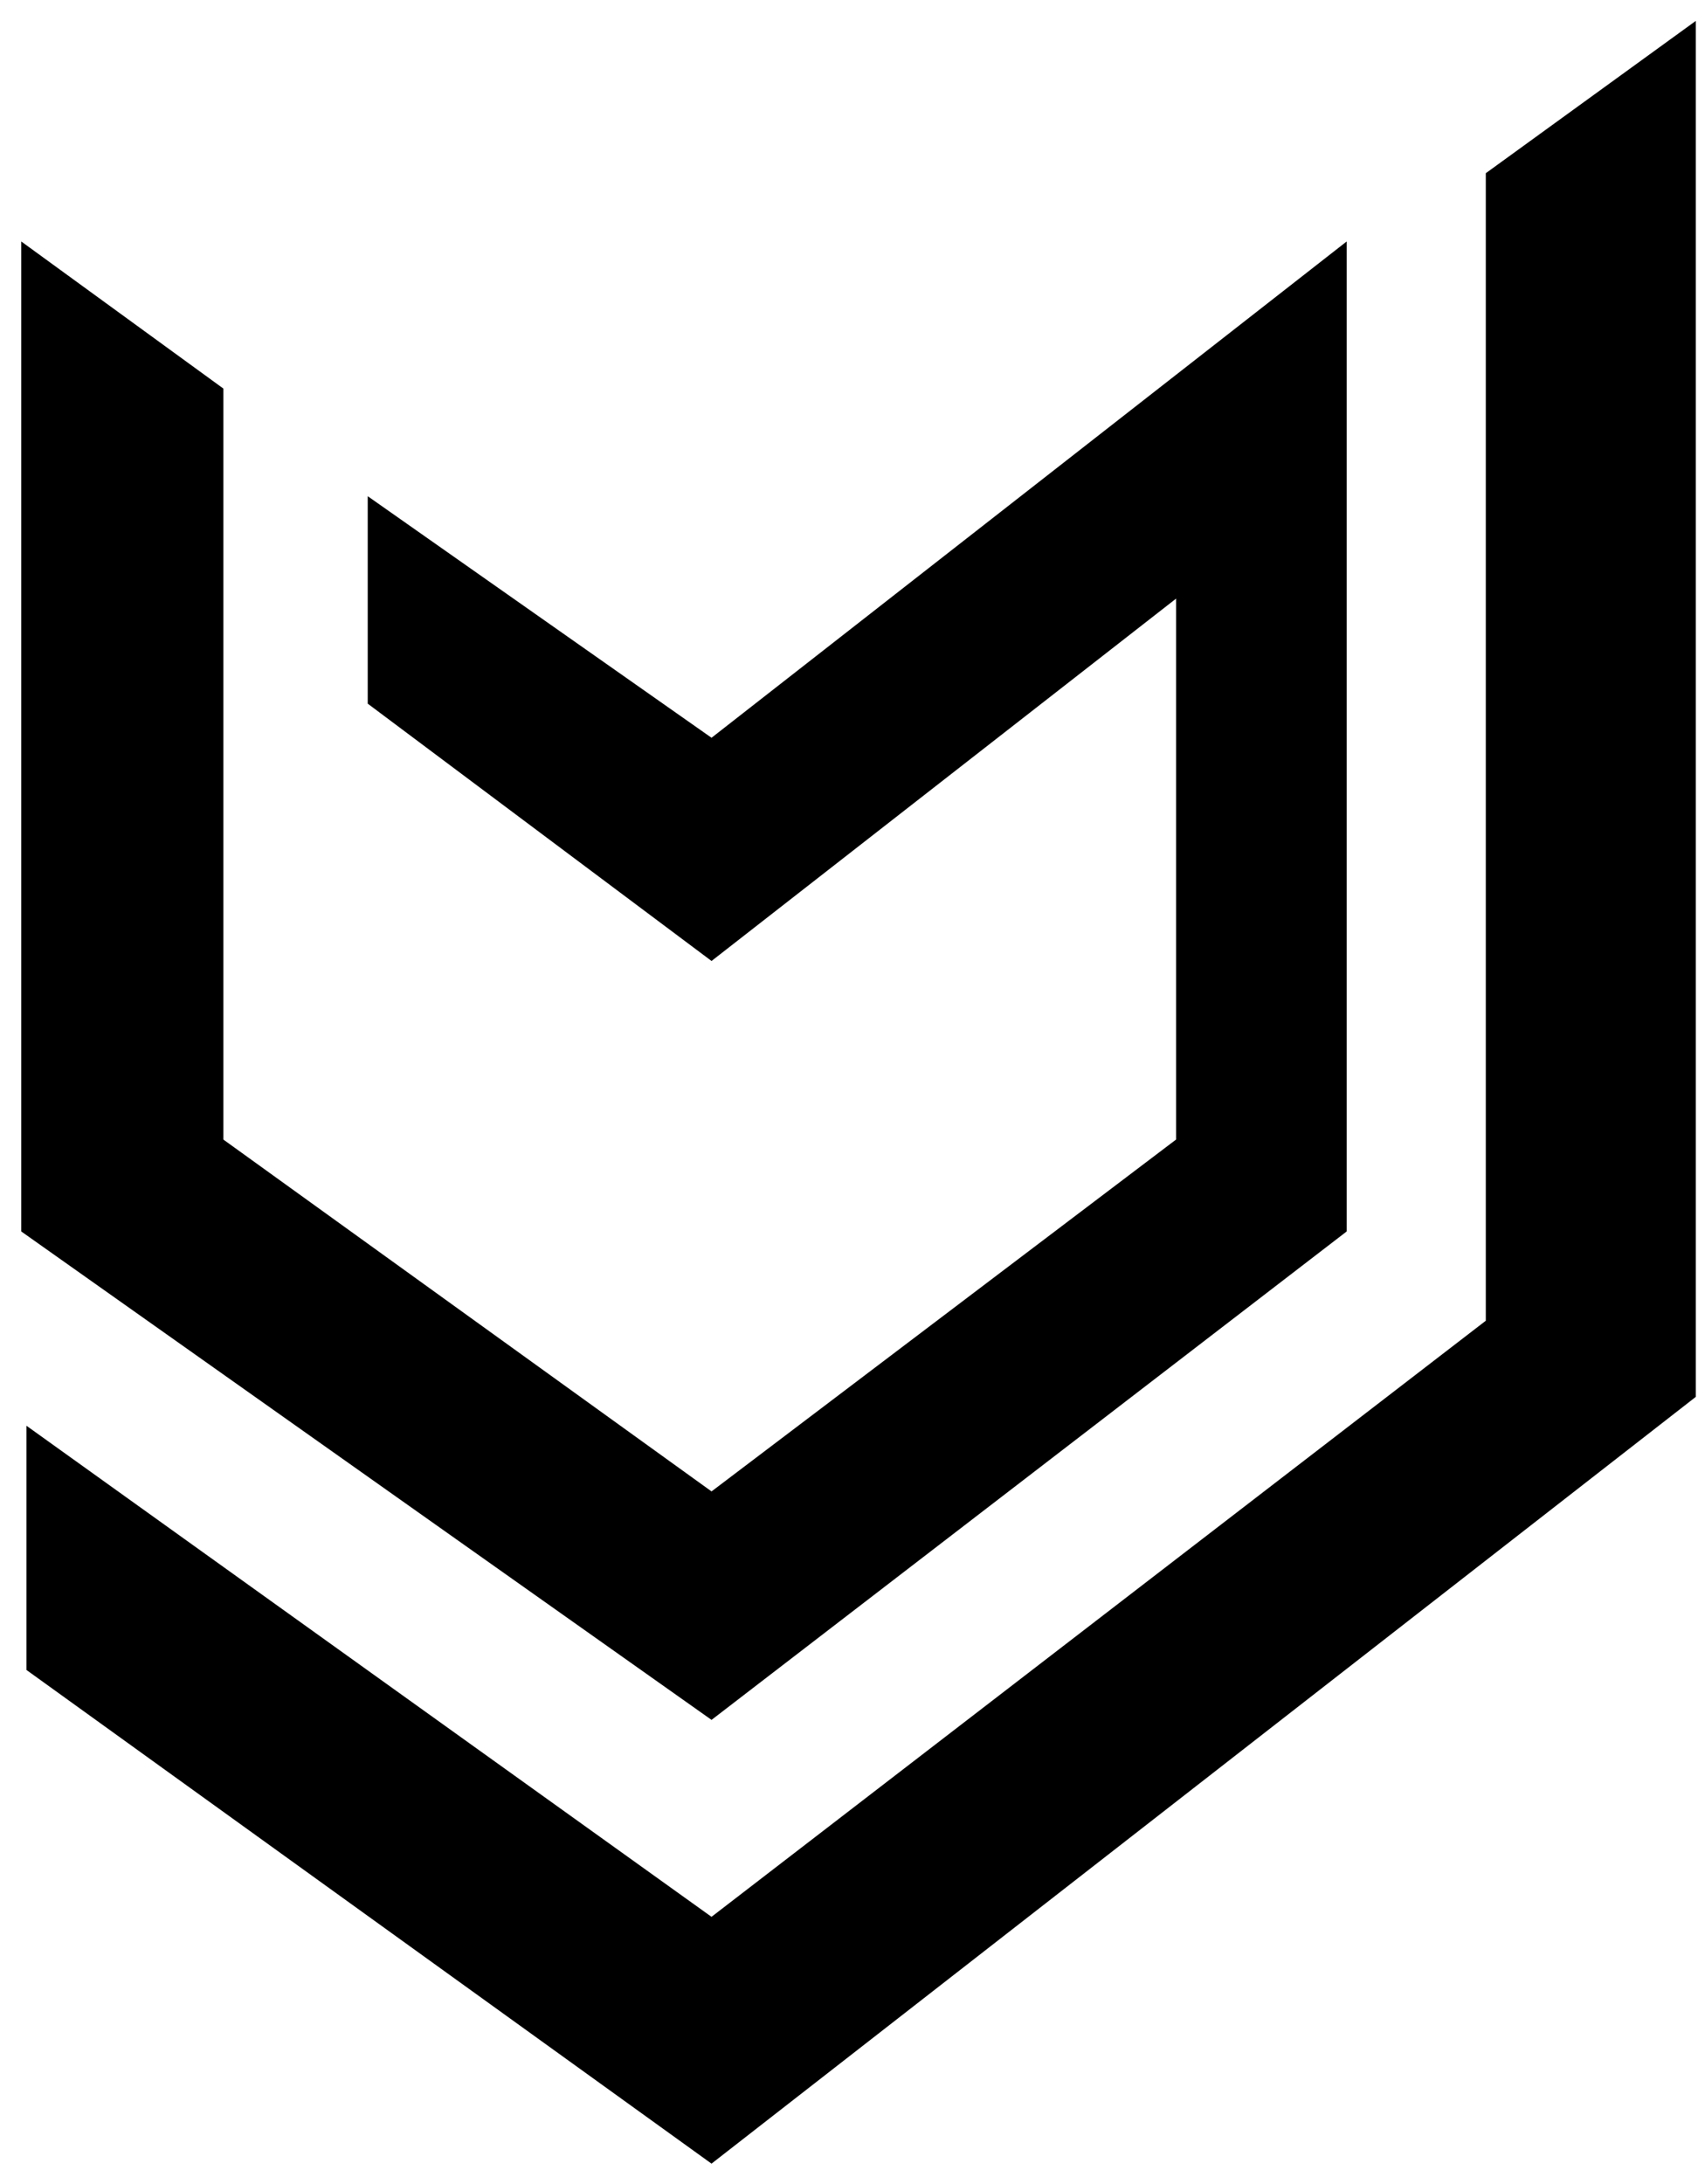 <svg width="70" height="90" viewBox="0 0 70 90" fill="none" xmlns="http://www.w3.org/2000/svg">
<path d="M55.517 9.95L29.333 30.4L15.159 20.446V28.994L29.333 39.597L48.484 24.666V46.955L29.333 61.454L9.207 46.955V16.01L0.876 9.95V50.742L29.333 70.868L55.517 50.742V9.95Z" fill="black"/>
<path d="M69.908 0.862L61.252 7.137V54.421L29.332 78.983L1.092 58.749V68.812L29.332 89.153L69.908 57.559V0.862Z" fill="black"/>
</svg>
